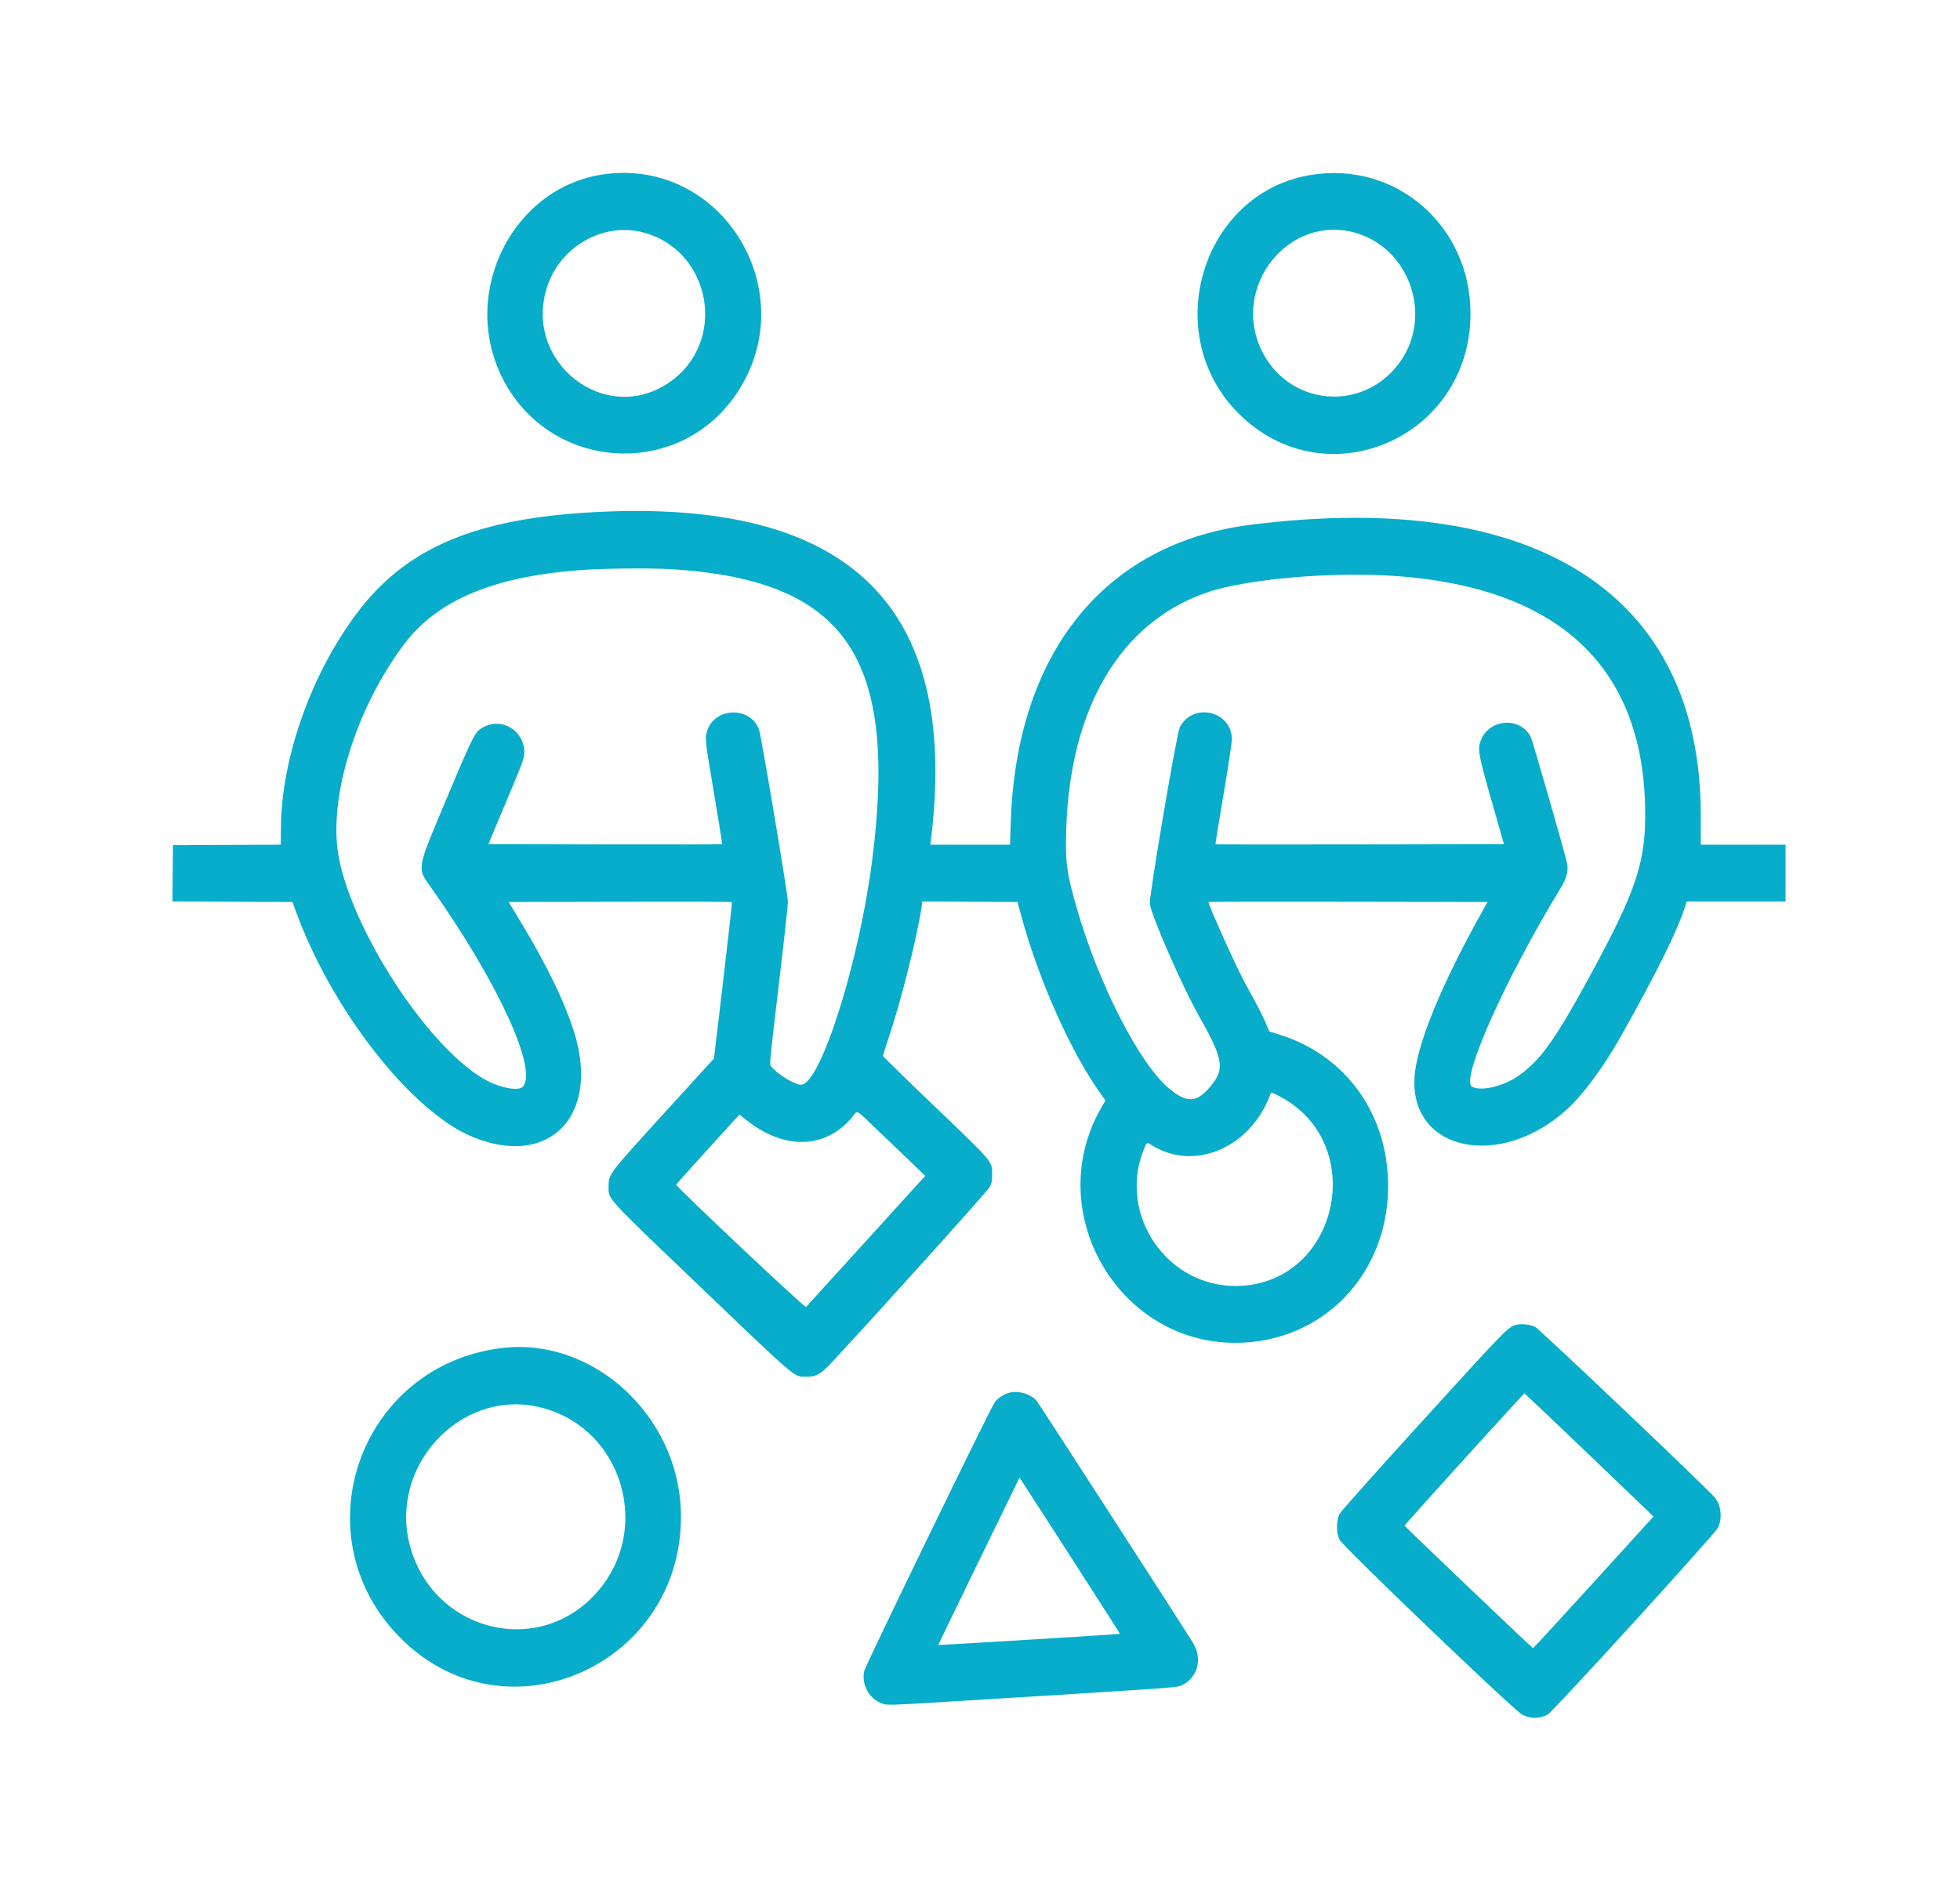 <svg id="svg" version="1.1" width="400" height="385.8" viewBox="0 0 400 385.8" xmlns="http://www.w3.org/2000/svg" xmlns:xlink="http://www.w3.org/1999/xlink" ><g id="svgg"><path id="path0" d="M123.500 35.538 C 104.905 37.955,93.929 59.274,102.307 76.700 C 111.643 96.120,138.320 98.151,150.312 80.355 C 164.121 59.864,147.687 32.393,123.500 35.538 M267.419 35.722 C 245.209 39.444,236.558 68.229,252.788 84.405 C 270.584 102.143,300.100 89.414,300.100 64.000 C 300.100 46.031,284.816 32.807,267.419 35.722 M131.118 47.403 C 145.324 51.024,148.584 70.029,136.397 78.180 C 123.322 86.926,106.751 73.822,111.638 58.600 C 114.280 50.371,123.030 45.342,131.118 47.403 M276.500 47.484 C 287.654 50.584,292.481 64.407,285.719 73.884 C 278.282 84.305,262.928 82.958,257.415 71.400 C 251.241 58.456,262.992 43.730,276.500 47.484 M121.200 104.533 C 97.435 105.814,83.408 111.618,73.539 124.254 C 63.859 136.649,57.461 154.252,57.332 168.848 L 57.300 172.396 46.300 172.448 L 35.300 172.500 35.247 178.248 L 35.194 183.997 47.445 184.048 L 59.697 184.100 60.160 185.400 C 67.415 205.790,83.912 226.960,96.546 232.094 C 112.027 238.384,122.362 227.894,117.283 211.044 C 115.419 204.862,111.597 196.944,106.111 187.900 L 103.807 184.100 126.536 184.049 C 139.037 184.021,149.313 184.046,149.372 184.105 C 149.430 184.164,148.631 191.372,147.596 200.125 L 145.713 216.037 135.607 227.128 C 124.285 239.552,124.200 239.664,124.200 242.100 C 124.200 244.873,123.293 243.880,143.300 263.018 C 162.838 281.708,161.999 280.996,164.500 280.996 C 166.640 280.996,167.503 280.502,169.936 277.879 C 180.350 266.656,201.525 243.128,201.958 242.300 C 202.395 241.464,202.481 241.037,202.481 239.700 C 202.481 236.989,202.795 237.360,190.806 225.885 C 184.973 220.302,180.200 215.633,180.200 215.510 C 180.200 215.387,180.697 213.804,181.305 211.993 C 183.935 204.155,187.173 191.278,188.106 184.948 L 188.246 183.996 197.947 184.048 L 207.648 184.100 208.439 187.000 C 212.065 200.291,218.737 215.151,224.850 223.552 L 225.615 224.604 224.829 225.952 C 212.561 246.983,227.915 274.079,252.100 274.079 C 269.787 274.079,283.280 260.245,283.291 242.100 C 283.299 227.538,274.778 215.534,261.405 211.269 L 259.007 210.504 258.570 209.402 C 257.893 207.698,256.210 204.408,254.268 200.992 C 252.611 198.079,246.405 184.328,246.641 184.092 C 246.693 184.041,259.526 184.021,275.159 184.049 L 303.583 184.100 302.575 185.900 C 294.035 201.151,288.953 213.641,288.656 220.116 C 287.969 235.046,306.214 238.752,319.784 226.439 C 323.031 223.493,327.333 217.670,330.745 211.600 C 338.149 198.433,342.215 190.222,343.892 185.050 L 344.232 184.000 354.316 184.000 L 364.400 184.000 364.400 178.200 L 364.400 172.400 355.750 172.400 L 347.100 172.400 347.098 166.350 C 347.080 121.301,313.618 99.725,255.224 107.110 C 225.342 110.889,207.297 133.387,206.264 168.150 L 206.138 172.400 198.005 172.400 L 189.873 172.400 190.024 171.150 C 195.763 123.507,173.262 101.728,121.200 104.533 M137.500 116.205 C 172.663 118.533,183.308 134.177,177.982 175.700 C 175.311 196.527,167.418 221.408,163.484 221.398 C 162.142 221.395,158.905 219.425,157.351 217.666 C 157.019 217.289,157.088 216.555,158.901 201.304 C 159.946 192.521,160.800 184.764,160.800 184.065 C 160.800 182.603,155.349 150.116,154.899 148.898 C 153.123 144.085,145.764 144.333,144.302 149.256 C 143.846 150.793,143.863 150.952,145.725 161.953 C 146.679 167.593,147.416 172.251,147.362 172.304 C 147.309 172.358,136.554 172.379,123.464 172.351 L 99.662 172.300 102.231 166.200 C 106.759 155.447,107.000 154.808,107.000 153.546 C 107.000 149.249,102.665 146.449,98.878 148.302 C 96.959 149.241,96.881 149.387,91.293 162.658 C 84.887 177.871,85.040 176.998,88.037 181.243 C 101.650 200.531,109.830 218.342,106.675 221.828 C 105.835 222.756,101.999 222.037,99.066 220.403 C 86.720 213.524,70.083 187.130,68.775 172.349 C 67.717 160.394,73.333 143.645,82.472 131.500 C 89.184 122.580,100.395 117.802,117.900 116.401 C 122.989 115.994,132.824 115.895,137.500 116.205 M285.500 117.617 C 318.085 120.138,335.101 136.051,335.739 164.600 C 335.989 175.812,334.089 181.589,324.185 199.723 C 317.356 212.227,314.453 216.288,310.086 219.447 C 307.001 221.679,302.319 222.827,300.427 221.814 C 297.946 220.486,307.264 199.622,318.641 181.032 C 319.690 179.320,320.107 177.660,319.834 176.297 C 319.445 174.363,312.788 151.161,312.408 150.415 C 310.261 146.207,303.885 146.675,302.189 151.165 C 301.513 152.956,301.688 153.917,304.450 163.600 L 306.933 172.300 277.534 172.351 C 261.364 172.379,248.100 172.367,248.058 172.325 C 248.016 172.283,248.751 167.730,249.691 162.207 C 250.631 156.685,251.400 151.603,251.400 150.915 C 251.400 145.099,243.428 143.248,240.775 148.448 C 240.137 149.699,234.549 182.568,234.661 184.409 C 234.789 186.515,241.312 201.431,244.742 207.463 C 249.379 215.616,249.887 217.950,247.671 220.920 C 244.541 225.114,242.471 225.406,238.612 222.194 C 232.518 217.123,224.179 200.806,219.706 185.200 C 217.647 178.018,217.381 175.964,217.609 169.031 C 218.419 144.392,228.677 127.101,246.100 121.003 C 254.312 118.129,272.221 116.590,285.500 117.617 M260.874 223.622 C 279.698 233.188,273.180 262.385,252.200 262.474 C 238.113 262.534,228.209 247.992,233.353 234.800 C 234.024 233.079,234.020 233.081,235.027 233.718 C 243.649 239.167,255.077 234.356,259.181 223.550 C 259.439 222.870,259.391 222.868,260.874 223.622 M179.333 230.891 C 181.625 233.086,184.699 236.034,186.165 237.441 L 188.829 239.999 176.785 253.250 C 170.160 260.537,164.630 266.620,164.496 266.767 C 164.274 267.010,138.000 242.249,138.000 241.797 C 138.000 241.727,140.905 238.479,144.455 234.578 L 150.911 227.486 152.453 228.706 C 160.172 234.810,168.646 234.497,174.000 227.910 C 175.098 226.560,174.407 226.174,179.333 230.891 M309.500 270.376 C 307.789 270.828,307.416 271.209,290.582 289.707 C 280.988 300.249,273.689 308.434,273.403 308.969 C 272.696 310.291,272.682 312.857,273.373 314.261 C 274.074 315.684,308.856 348.994,310.661 349.970 C 312.275 350.843,314.339 350.825,315.875 349.925 C 317.074 349.223,349.861 313.245,350.572 311.853 C 351.512 310.011,351.290 307.378,350.058 305.760 C 348.885 304.220,314.146 271.219,313.258 270.801 C 312.289 270.346,310.417 270.134,309.500 270.376 M102.500 275.131 C 73.259 278.608,61.021 313.655,81.804 334.400 C 103.567 356.123,139.995 339.491,138.946 308.311 C 138.287 288.750,120.922 272.941,102.500 275.131 M206.229 284.208 C 204.977 284.464,203.658 285.306,202.964 286.291 C 202.002 287.655,176.602 339.970,176.365 341.074 C 175.760 343.895,177.461 346.895,180.147 347.741 C 181.177 348.066,181.677 348.050,193.458 347.328 C 238.491 344.569,240.113 344.457,241.026 344.051 C 244.360 342.570,245.490 338.662,243.527 335.405 C 242.122 333.073,212.149 286.664,211.619 286.000 C 210.515 284.615,208.122 283.820,206.229 284.208 M322.953 295.627 C 329.414 301.801,335.316 307.458,336.069 308.198 L 337.438 309.542 325.223 322.975 C 318.505 330.362,312.939 336.403,312.854 336.398 C 312.691 336.387,286.741 311.632,286.642 311.392 C 286.586 311.256,310.936 284.400,311.116 284.400 C 311.165 284.400,316.492 289.452,322.953 295.627 M109.547 287.089 C 127.117 290.785,133.674 312.713,121.112 325.768 C 108.969 338.388,88.057 332.540,83.606 315.279 C 79.481 299.280,93.755 283.767,109.547 287.089 M218.785 318.171 C 224.197 326.570,228.597 333.463,228.562 333.489 C 228.468 333.559,191.547 335.814,191.493 335.753 C 191.467 335.724,195.185 328.028,199.755 318.650 L 208.063 301.600 208.504 302.250 C 208.746 302.608,213.373 309.772,218.785 318.171 " stroke="none" fill="#07adca" fill-rule="evenodd"></path><path id="path1" d="" stroke="none" fill="#080404" fill-rule="evenodd"></path><path id="path2" d="" stroke="none" fill="#080404" fill-rule="evenodd"></path><path id="path3" d="" stroke="none" fill="#080404" fill-rule="evenodd"></path><path id="path4" d="" stroke="none" fill="#080404" fill-rule="evenodd"></path></g></svg>
